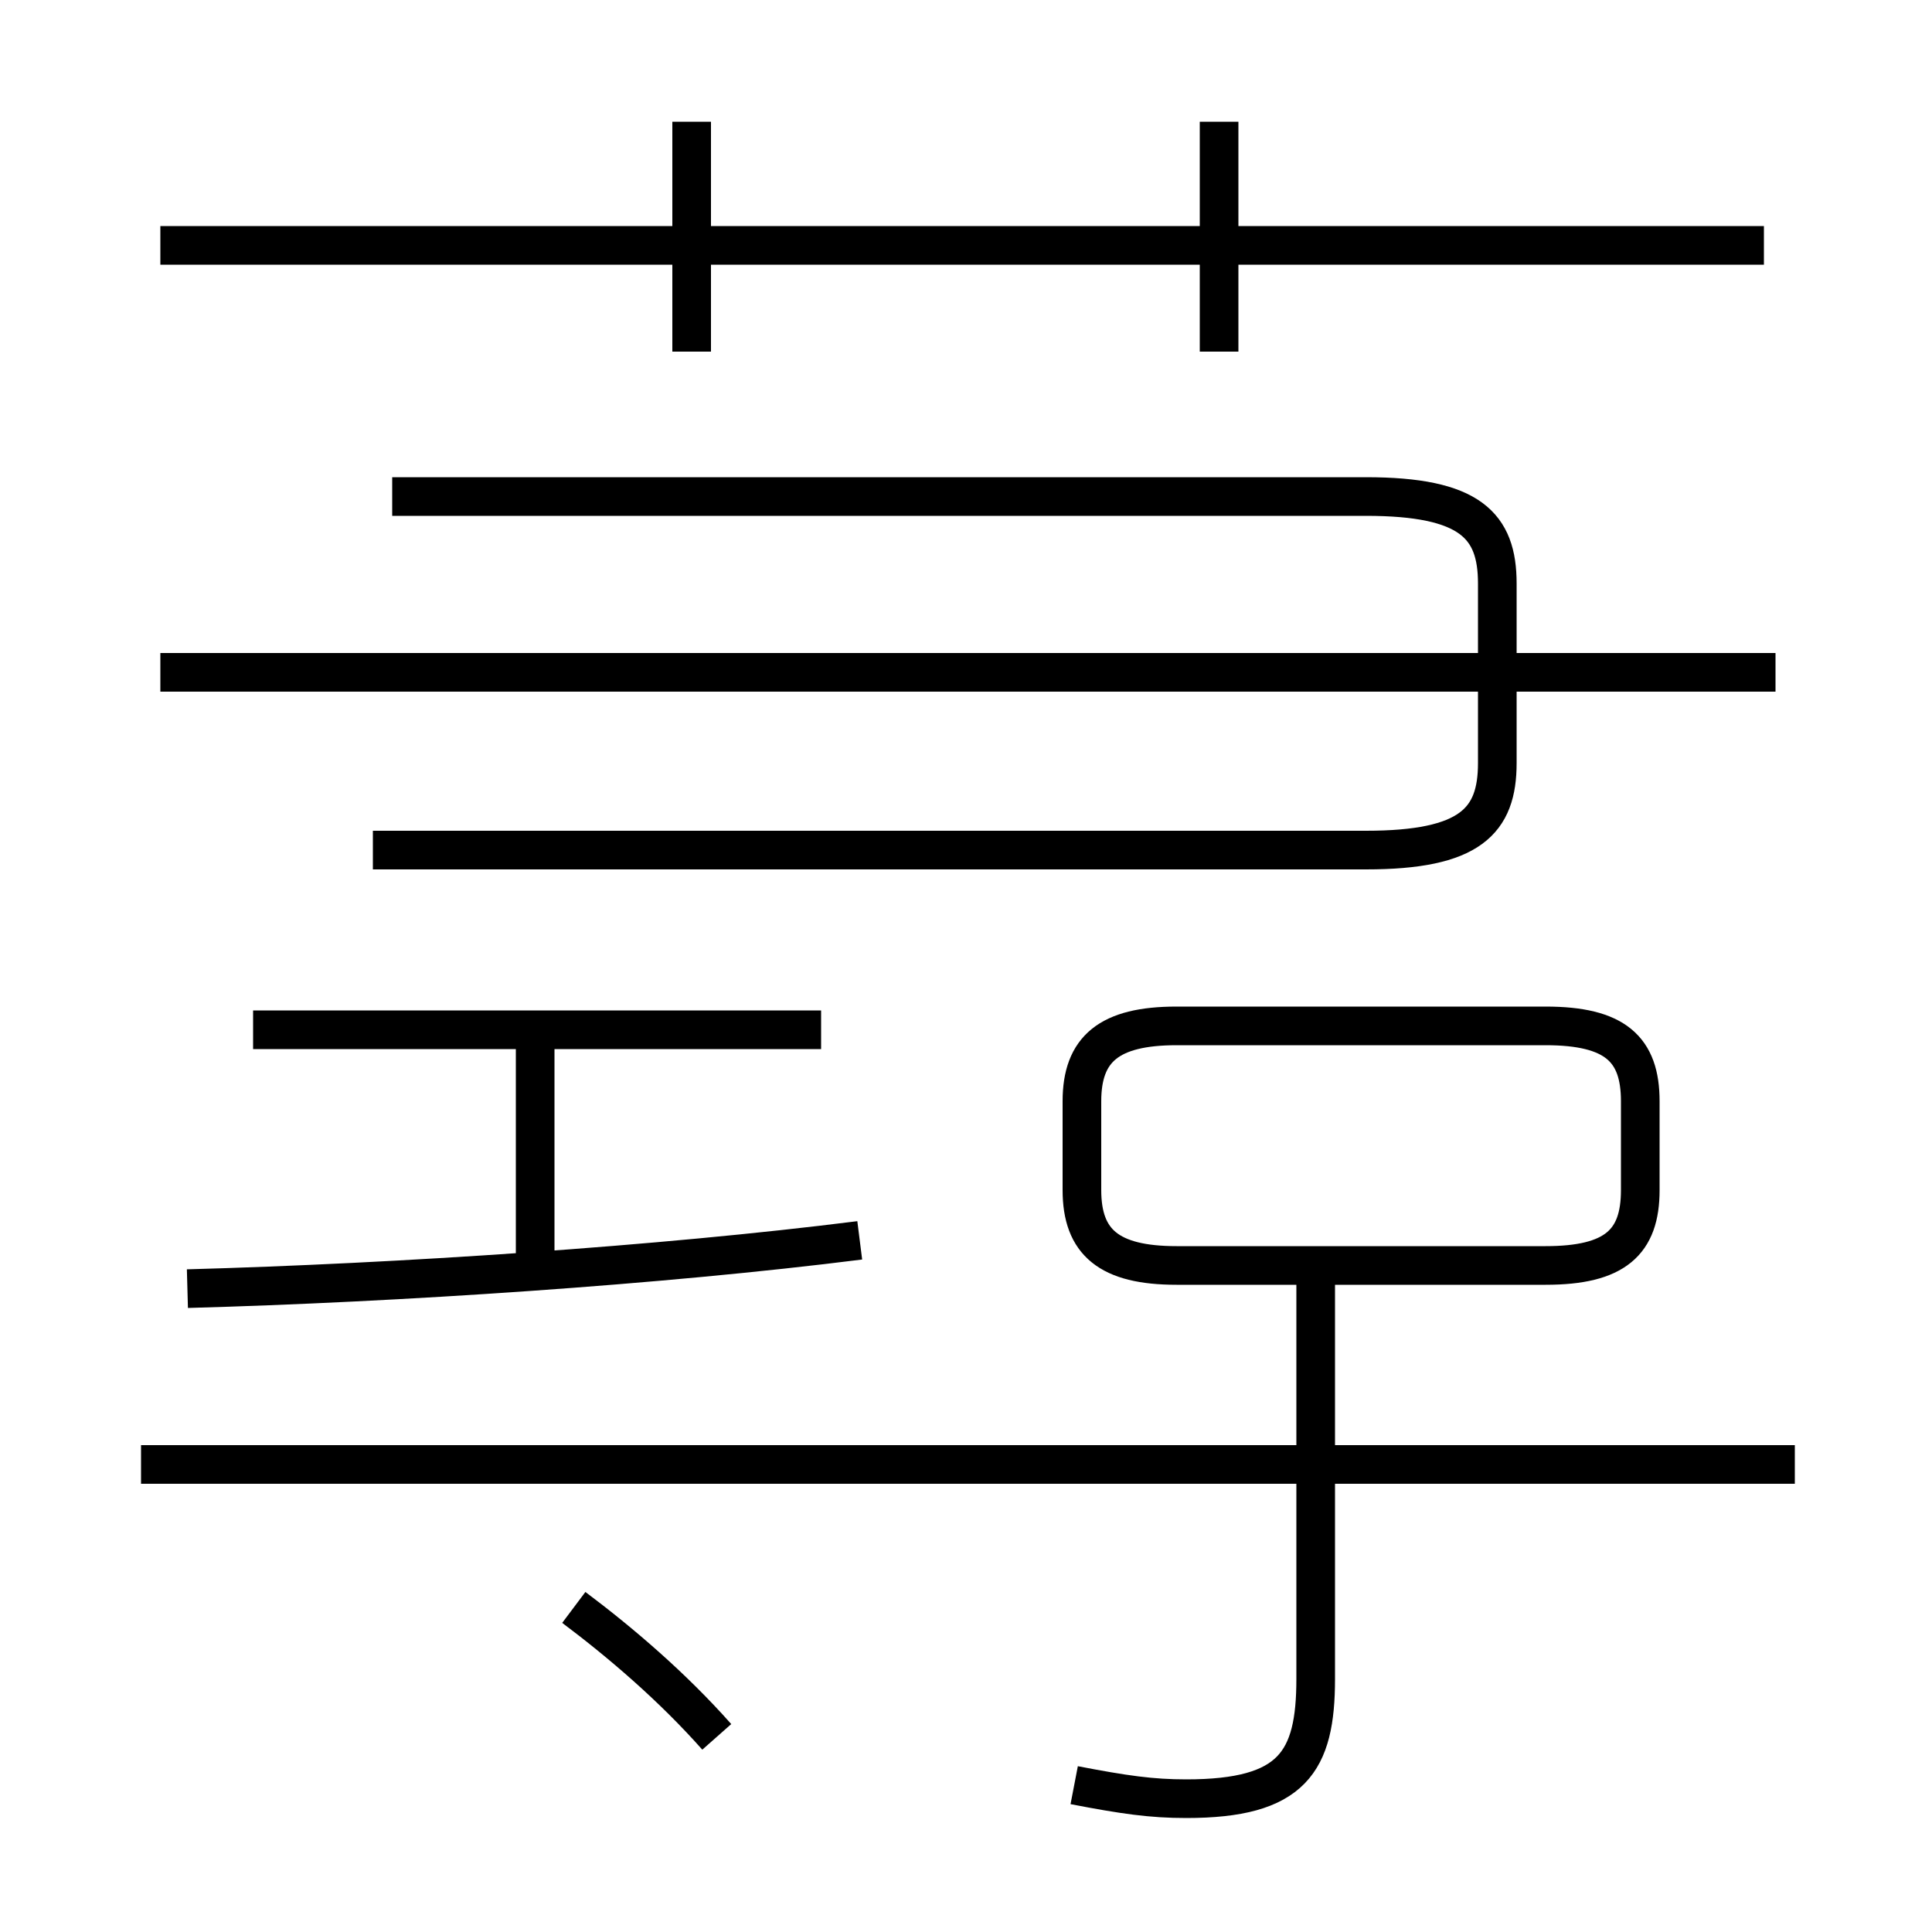 <?xml version='1.0' encoding='utf8'?>
<svg viewBox="0.0 -6.0 50.0 50.0" version="1.1" xmlns="http://www.w3.org/2000/svg">
<rect x="0.0" y="-6.0" width="50.0" height="50.0" fill="#808080" stroke="none"/>
<rect x="-1000" y="-1000" width="2000" height="2000" stroke="white" fill="white"/>
<g style="fill:white;stroke:#000000;  stroke-width:1">
<path d="M 9.65 -22.0 L 35.35 -22.0 C 38.05 -22.0 38.75 -22.75 38.75 -24.25 L 38.75 -28.9 C 38.75 -30.4 38.05 -31.15 35.35 -31.15 L 10.15 -31.15 M 18.55 0.95 C 17.4 -0.35 16.05 -1.5 14.85 -2.4 M 4.85 -10.65 C 10.3 -10.8 17.1 -11.25 22.25 -11.9 M 13.85 -11.35 L 13.85 -17.25 M 46.45 -6.1 L 3.65 -6.1 M 21.25 -17.35 L 6.55 -17.35 M 27.8 2.2 C 29.1 2.45 29.8 2.55 30.7 2.55 C 33.45 2.55 34.05 1.6 34.05 -0.55 L 34.05 -10.95 M 30.45 -11.25 L 40.0 -11.25 C 41.8 -11.25 42.45 -11.85 42.45 -13.2 L 42.45 -15.5 C 42.45 -16.85 41.8 -17.45 40.0 -17.45 L 30.45 -17.45 C 28.7 -17.45 28.0 -16.85 28.0 -15.5 L 28.0 -13.2 C 28.0 -11.85 28.7 -11.25 30.45 -11.25 Z M 45.95 -26.6 L 4.15 -26.6 M 17.9 -34.9 L 17.9 -40.85 M 45.65 -37.65 L 4.15 -37.65 M 31.55 -34.9 L 31.55 -40.85" transform="translate(0.0 38.0)" />
</g>
</svg>